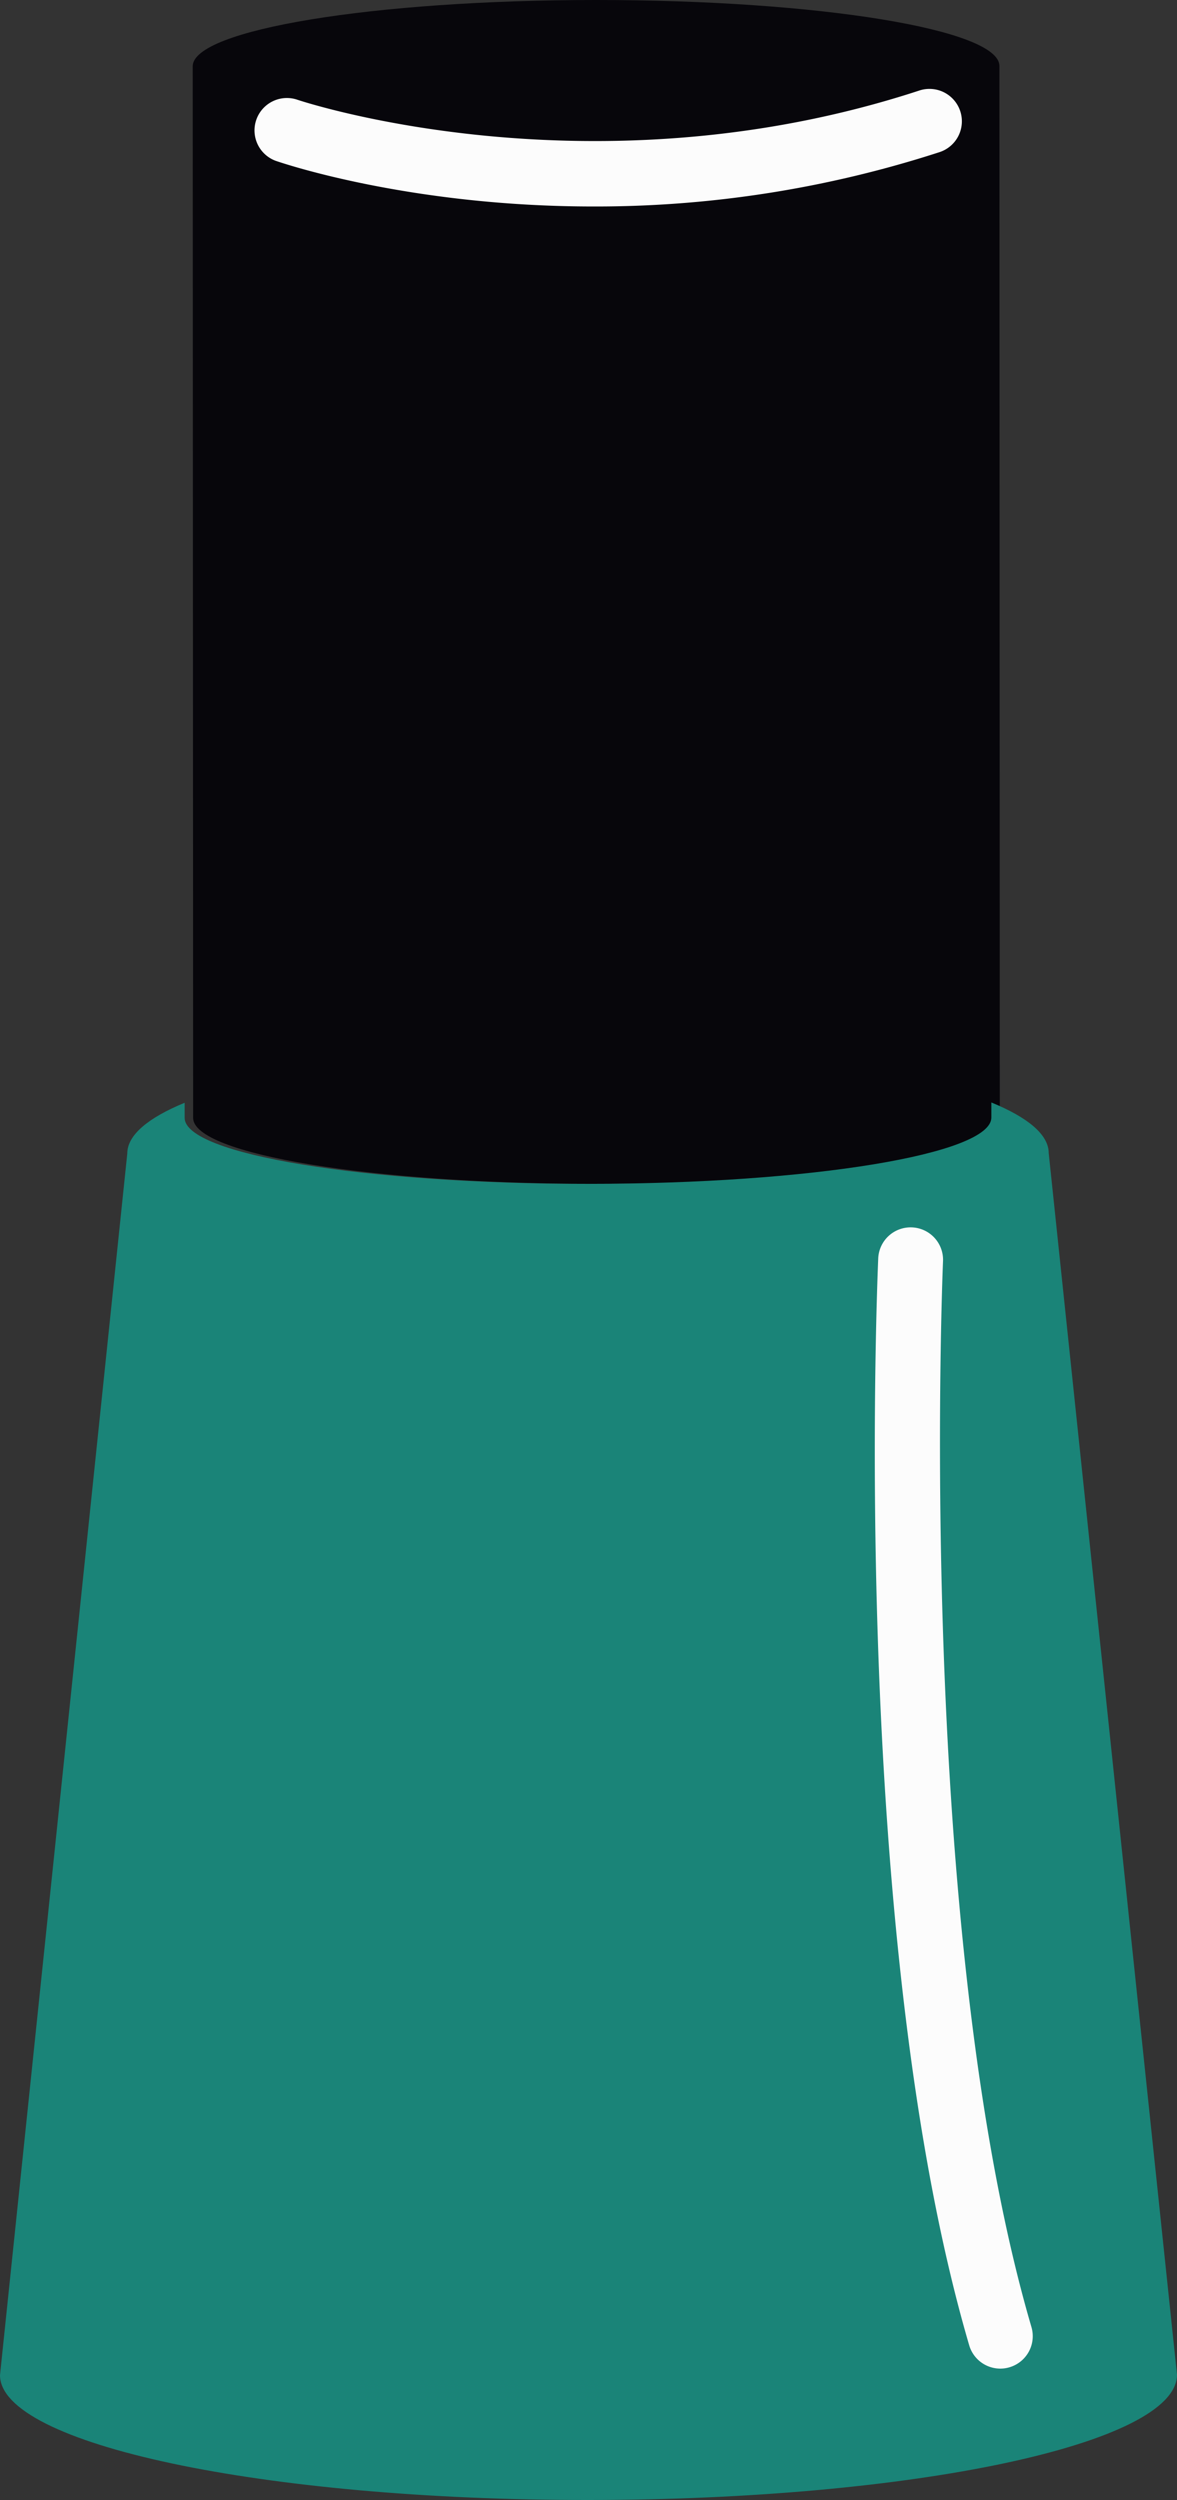<svg xmlns="http://www.w3.org/2000/svg" width="508.57" height="1080" viewBox="0 0 508.57 1080"><rect x="0" y="0" width="508.57" height="1080" fill="#333333" stroke="none"/><g id="Слой_2" data-name="Слой 2"><g id="manicure09_459360378"><g id="manicure09_459360378-2" data-name="manicure09_459360378"><path d="M257.55.0C161.29.0 83.27 12.86 83.27 28.64l.18 454.29c0 15.78 78 28.54 174.3 28.5S432 498.57 432 482.79L431.84 28.5C431.84 12.72 353.8.0 257.55.0z" fill="#07060b"/><path d="M453.14 498.16c0-8-9-15.42-24.79-21.9v6.53c0 15.78-78 28.6-174.28 28.64S79.79 498.71 79.79 482.93v-6.54C64 482.89 55 490.36 55 498.31L0 1026.07c0 29.84 113.87 54 254.31 53.93s254.27-24.29 254.26-54.13z" fill="#1a8478"/><path d="M256.37 89.2c-78.91.0-133.8-18.53-137.31-19.75A14 14 0 0 1 128.22 43c1.25.44 127 42.6 269-3.89A14 14 0 0 1 406 65.71 481 481 0 0 1 256.37 89.2z" fill="#fcfcfc"/><path d="M432.22 1023.24a14 14 0 0 1-13.44-10.08C367.22 837.25 379 555.52 379.47 543.61a14 14 0 0 1 28 1.24c-.13 2.87-12 289 38.2 460.42a14 14 0 0 1-9.51 17.4A13.83 13.83.0 0 1 432.22 1023.24z" fill="#fcfcfc"/></g></g></g></svg>
